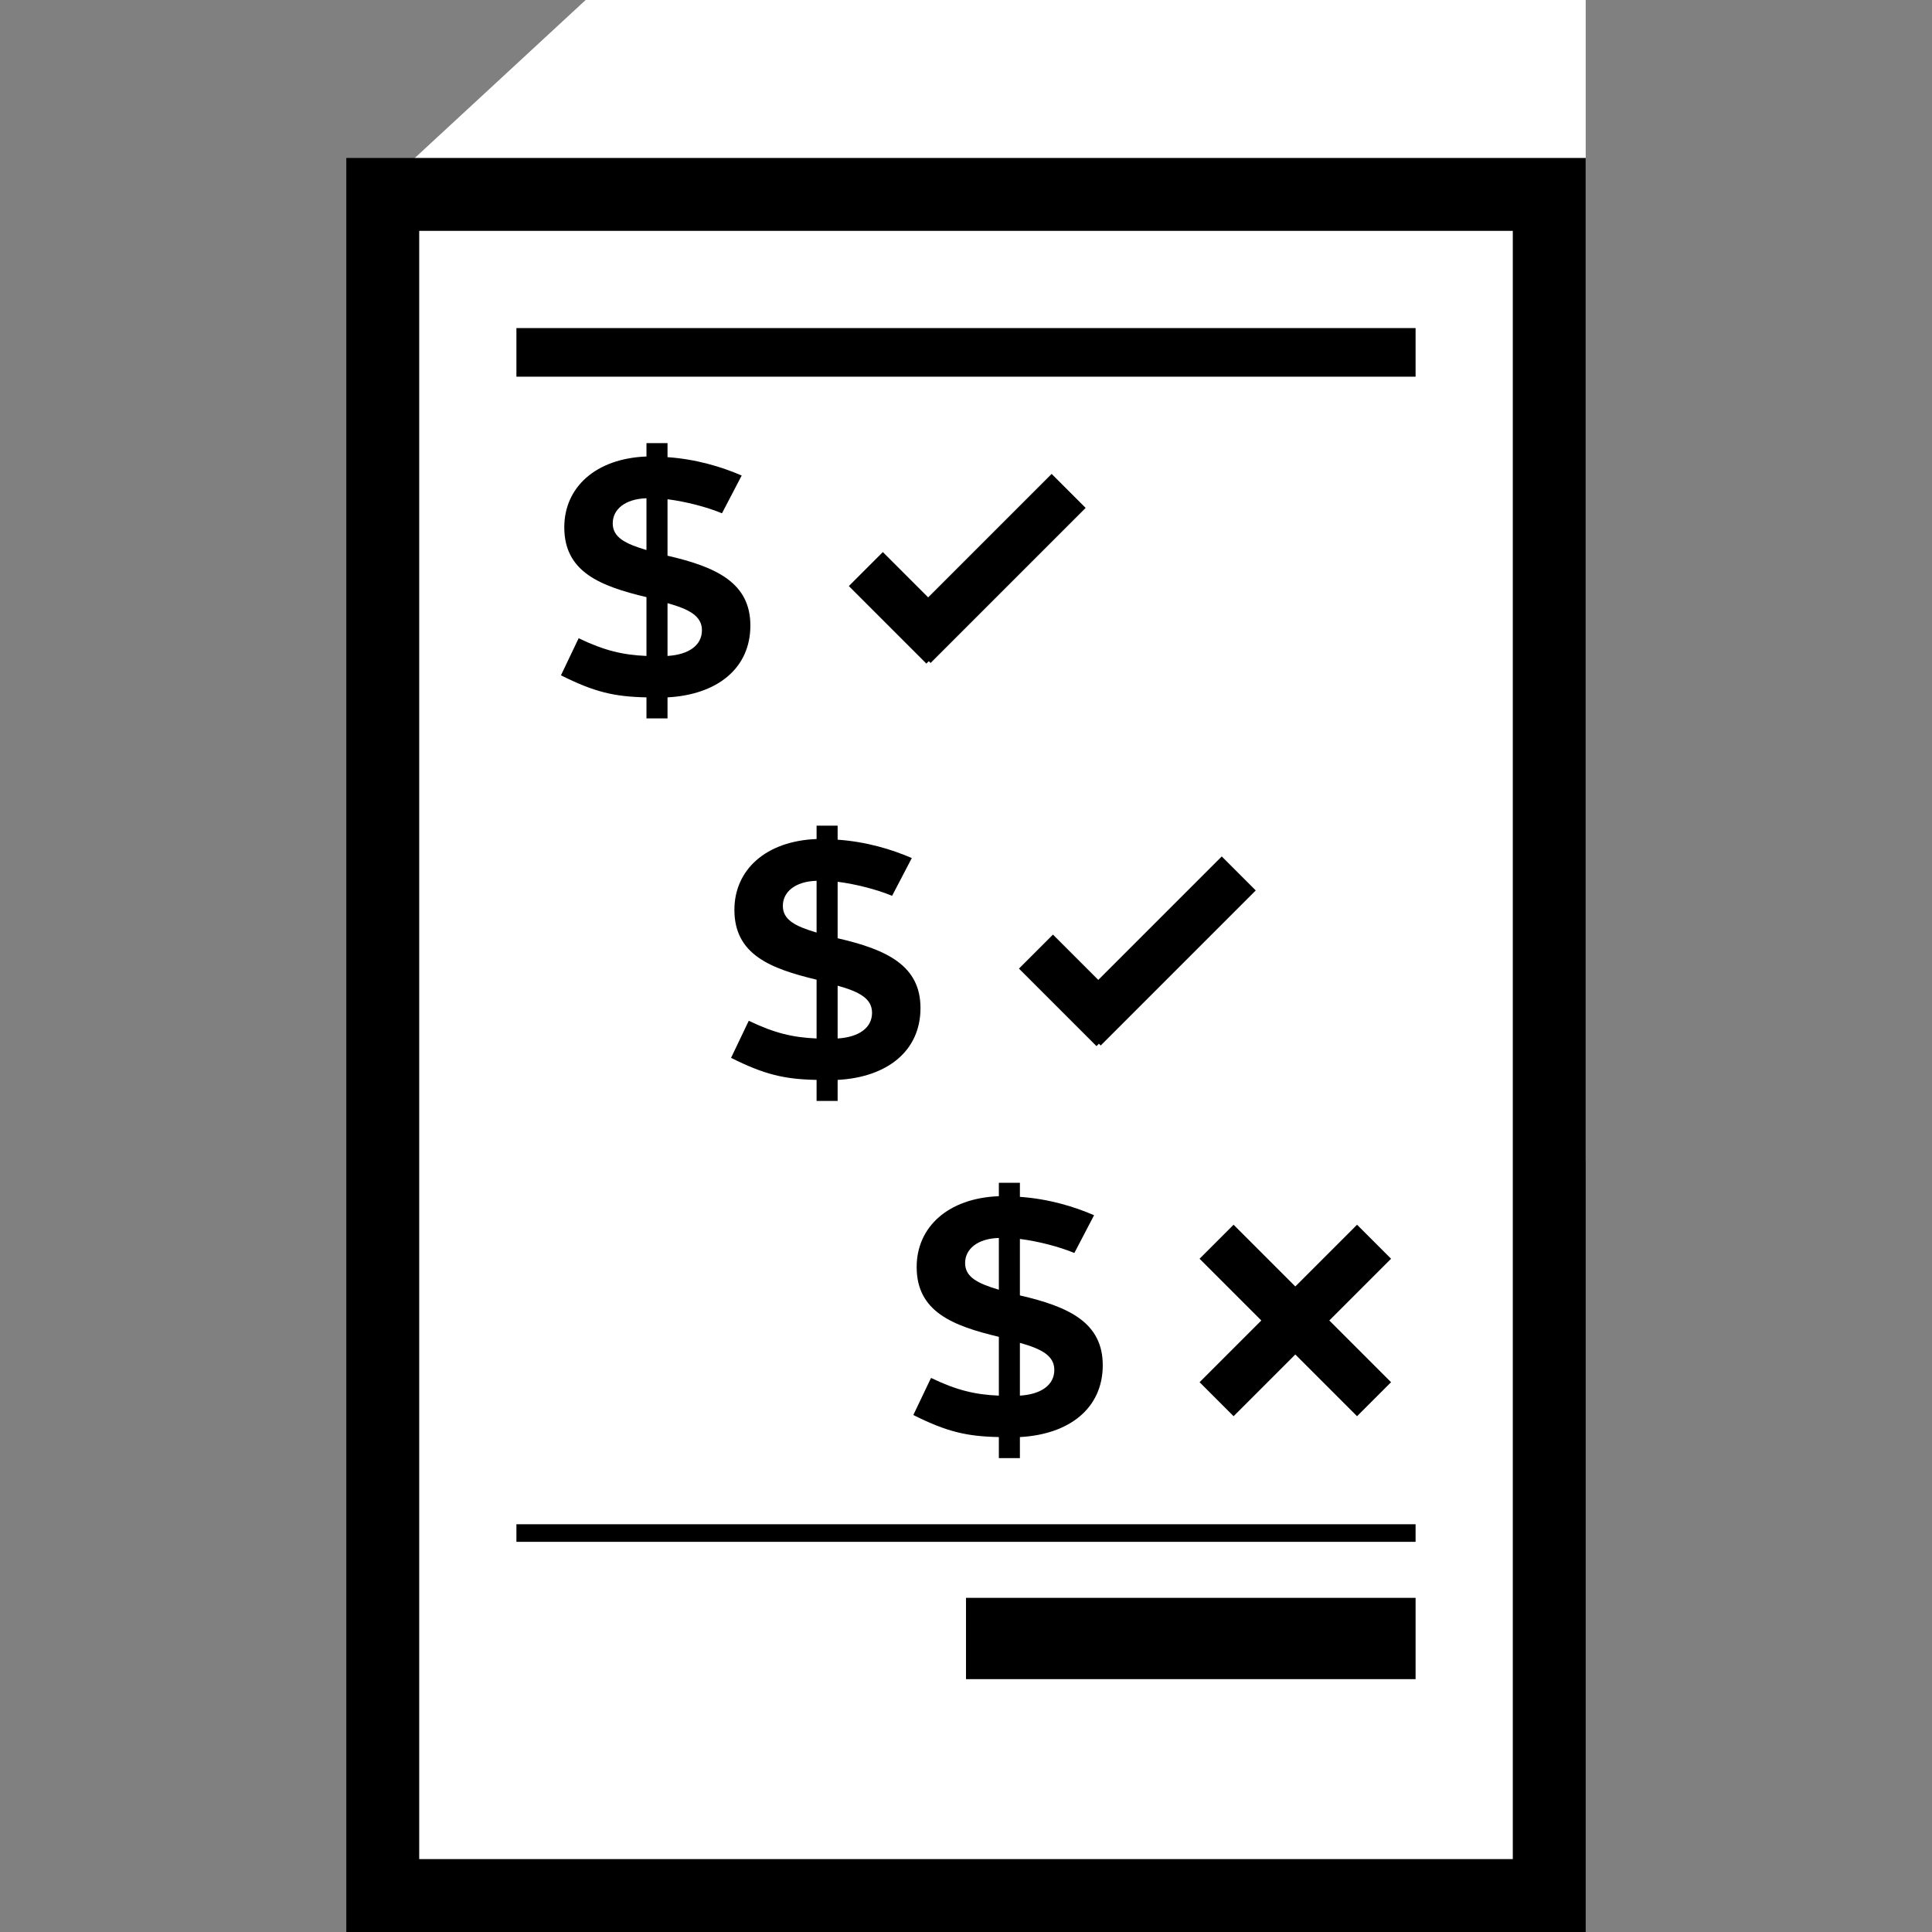 <?xml version="1.0" encoding="utf-8"?>
<!-- Generator: Adobe Illustrator 21.0.2, SVG Export Plug-In . SVG Version: 6.00 Build 0)  -->
<svg version="1.1" id="Layer_1" xmlns="http://www.w3.org/2000/svg" xmlns:xlink="http://www.w3.org/1999/xlink" x="0px" y="0px"
	 viewBox="0 0 500 500" enable-background="new 0 0 500 500" xml:space="preserve">
<rect x="0" y="0" width="500" height="500" fill="#808080" stroke="none"/>
<g>
	<g>
		<polygon fill="#FFFFFF" points="410.377,300.314 410.377,0 151.568,0 90.069,56.865 90.069,300.314 		"/>
	</g>
	<rect x="99.057" y="50.314" fill="#FFFFFF" width="301.887" height="440.252"/>
	<path d="M391.509,59.748v421.384H108.491V59.748H391.509 M410.377,40.881H89.623V500h320.755V40.881L410.377,40.881z"/>
	<rect x="133.648" y="84.906" width="232.704" height="12.579"/>
	<rect x="250" y="413.522" width="116.352" height="21.041"/>
	<rect x="133.648" y="394.476" width="232.704" height="4.549"/>
	<g>
		<path d="M172.754,143.819c12.797,2.94,21.443,7.09,21.443,18.071c0,11.067-8.559,17.898-21.443,18.589v5.447h-5.447v-5.447
			c-8.387-0.173-13.488-1.383-22.134-5.707l4.582-9.597c6.658,3.199,11.413,4.323,17.552,4.582V154.54
			c-11.932-2.853-21.27-6.484-21.27-18.07c0-10.289,8.041-17.812,21.27-18.33v-3.459h5.447v3.632
			c7.436,0.519,14.007,2.507,19.195,4.755l-5.101,9.77c-3.977-1.643-9.338-3.026-14.094-3.632V143.819z M167.307,142.349v-13.401
			c-5.62,0.172-8.732,2.939-8.732,6.484C158.574,139.064,161.773,140.706,167.307,142.349z M172.754,156.097v13.661
			c5.534-0.345,8.906-2.767,8.906-6.657C181.659,159.383,178.287,157.653,172.754,156.097z"/>
	</g>
	<g>
		<path d="M216.779,242.817c12.797,2.94,21.443,7.09,21.443,18.071c0,11.067-8.559,17.898-21.443,18.589v5.447h-5.447v-5.447
			c-8.387-0.173-13.488-1.383-22.134-5.707l4.582-9.597c6.658,3.199,11.413,4.323,17.552,4.582v-15.217
			c-11.932-2.853-21.27-6.484-21.27-18.07c0-10.289,8.041-17.812,21.27-18.33v-3.459h5.447v3.632
			c7.436,0.519,14.007,2.507,19.195,4.755l-5.101,9.77c-3.977-1.643-9.338-3.026-14.094-3.632V242.817z M211.332,241.347v-13.401
			c-5.62,0.172-8.732,2.939-8.732,6.484C202.599,238.062,205.798,239.704,211.332,241.347z M216.779,255.095v13.661
			c5.534-0.345,8.906-2.767,8.906-6.657C225.684,258.381,222.312,256.651,216.779,255.095z"/>
	</g>
	<g>
		<path d="M263.949,335.251c12.797,2.94,21.443,7.09,21.443,18.071c0,11.067-8.559,17.898-21.443,18.589v5.447h-5.447v-5.447
			c-8.387-0.173-13.488-1.383-22.134-5.707l4.582-9.597c6.658,3.199,11.413,4.323,17.552,4.582v-15.217
			c-11.932-2.853-21.27-6.484-21.27-18.07c0-10.289,8.041-17.812,21.27-18.33v-3.459h5.447v3.632
			c7.436,0.519,14.007,2.507,19.195,4.755l-5.101,9.77c-3.977-1.643-9.338-3.026-14.094-3.632V335.251z M258.502,333.781V320.38
			c-5.62,0.172-8.732,2.939-8.732,6.484C249.769,330.496,252.968,332.138,258.502,333.781z M263.949,347.529v13.661
			c5.534-0.345,8.906-2.767,8.906-6.657C272.854,350.815,269.482,349.085,263.949,347.529z"/>
	</g>
	<g>
		<polygon points="280.964,131.447 272.163,122.647 240.209,154.601 228.479,142.872 219.678,151.673 239.743,171.738 
			240.368,171.113 240.833,171.578 		"/>
	</g>
	<g>
		<polygon points="324.989,230.445 316.188,221.645 284.234,253.599 272.504,241.87 263.703,250.671 283.769,270.736 
			284.393,270.111 284.858,270.576 		"/>
	</g>
	<g>
		<polygon points="360.005,325.758 351.204,316.958 335.227,332.935 319.249,316.958 310.449,325.758 326.426,341.736 
			310.449,357.713 319.249,366.514 335.227,350.536 351.204,366.514 360.005,357.713 344.027,341.736 		"/>
	</g>
</g>
</svg>
